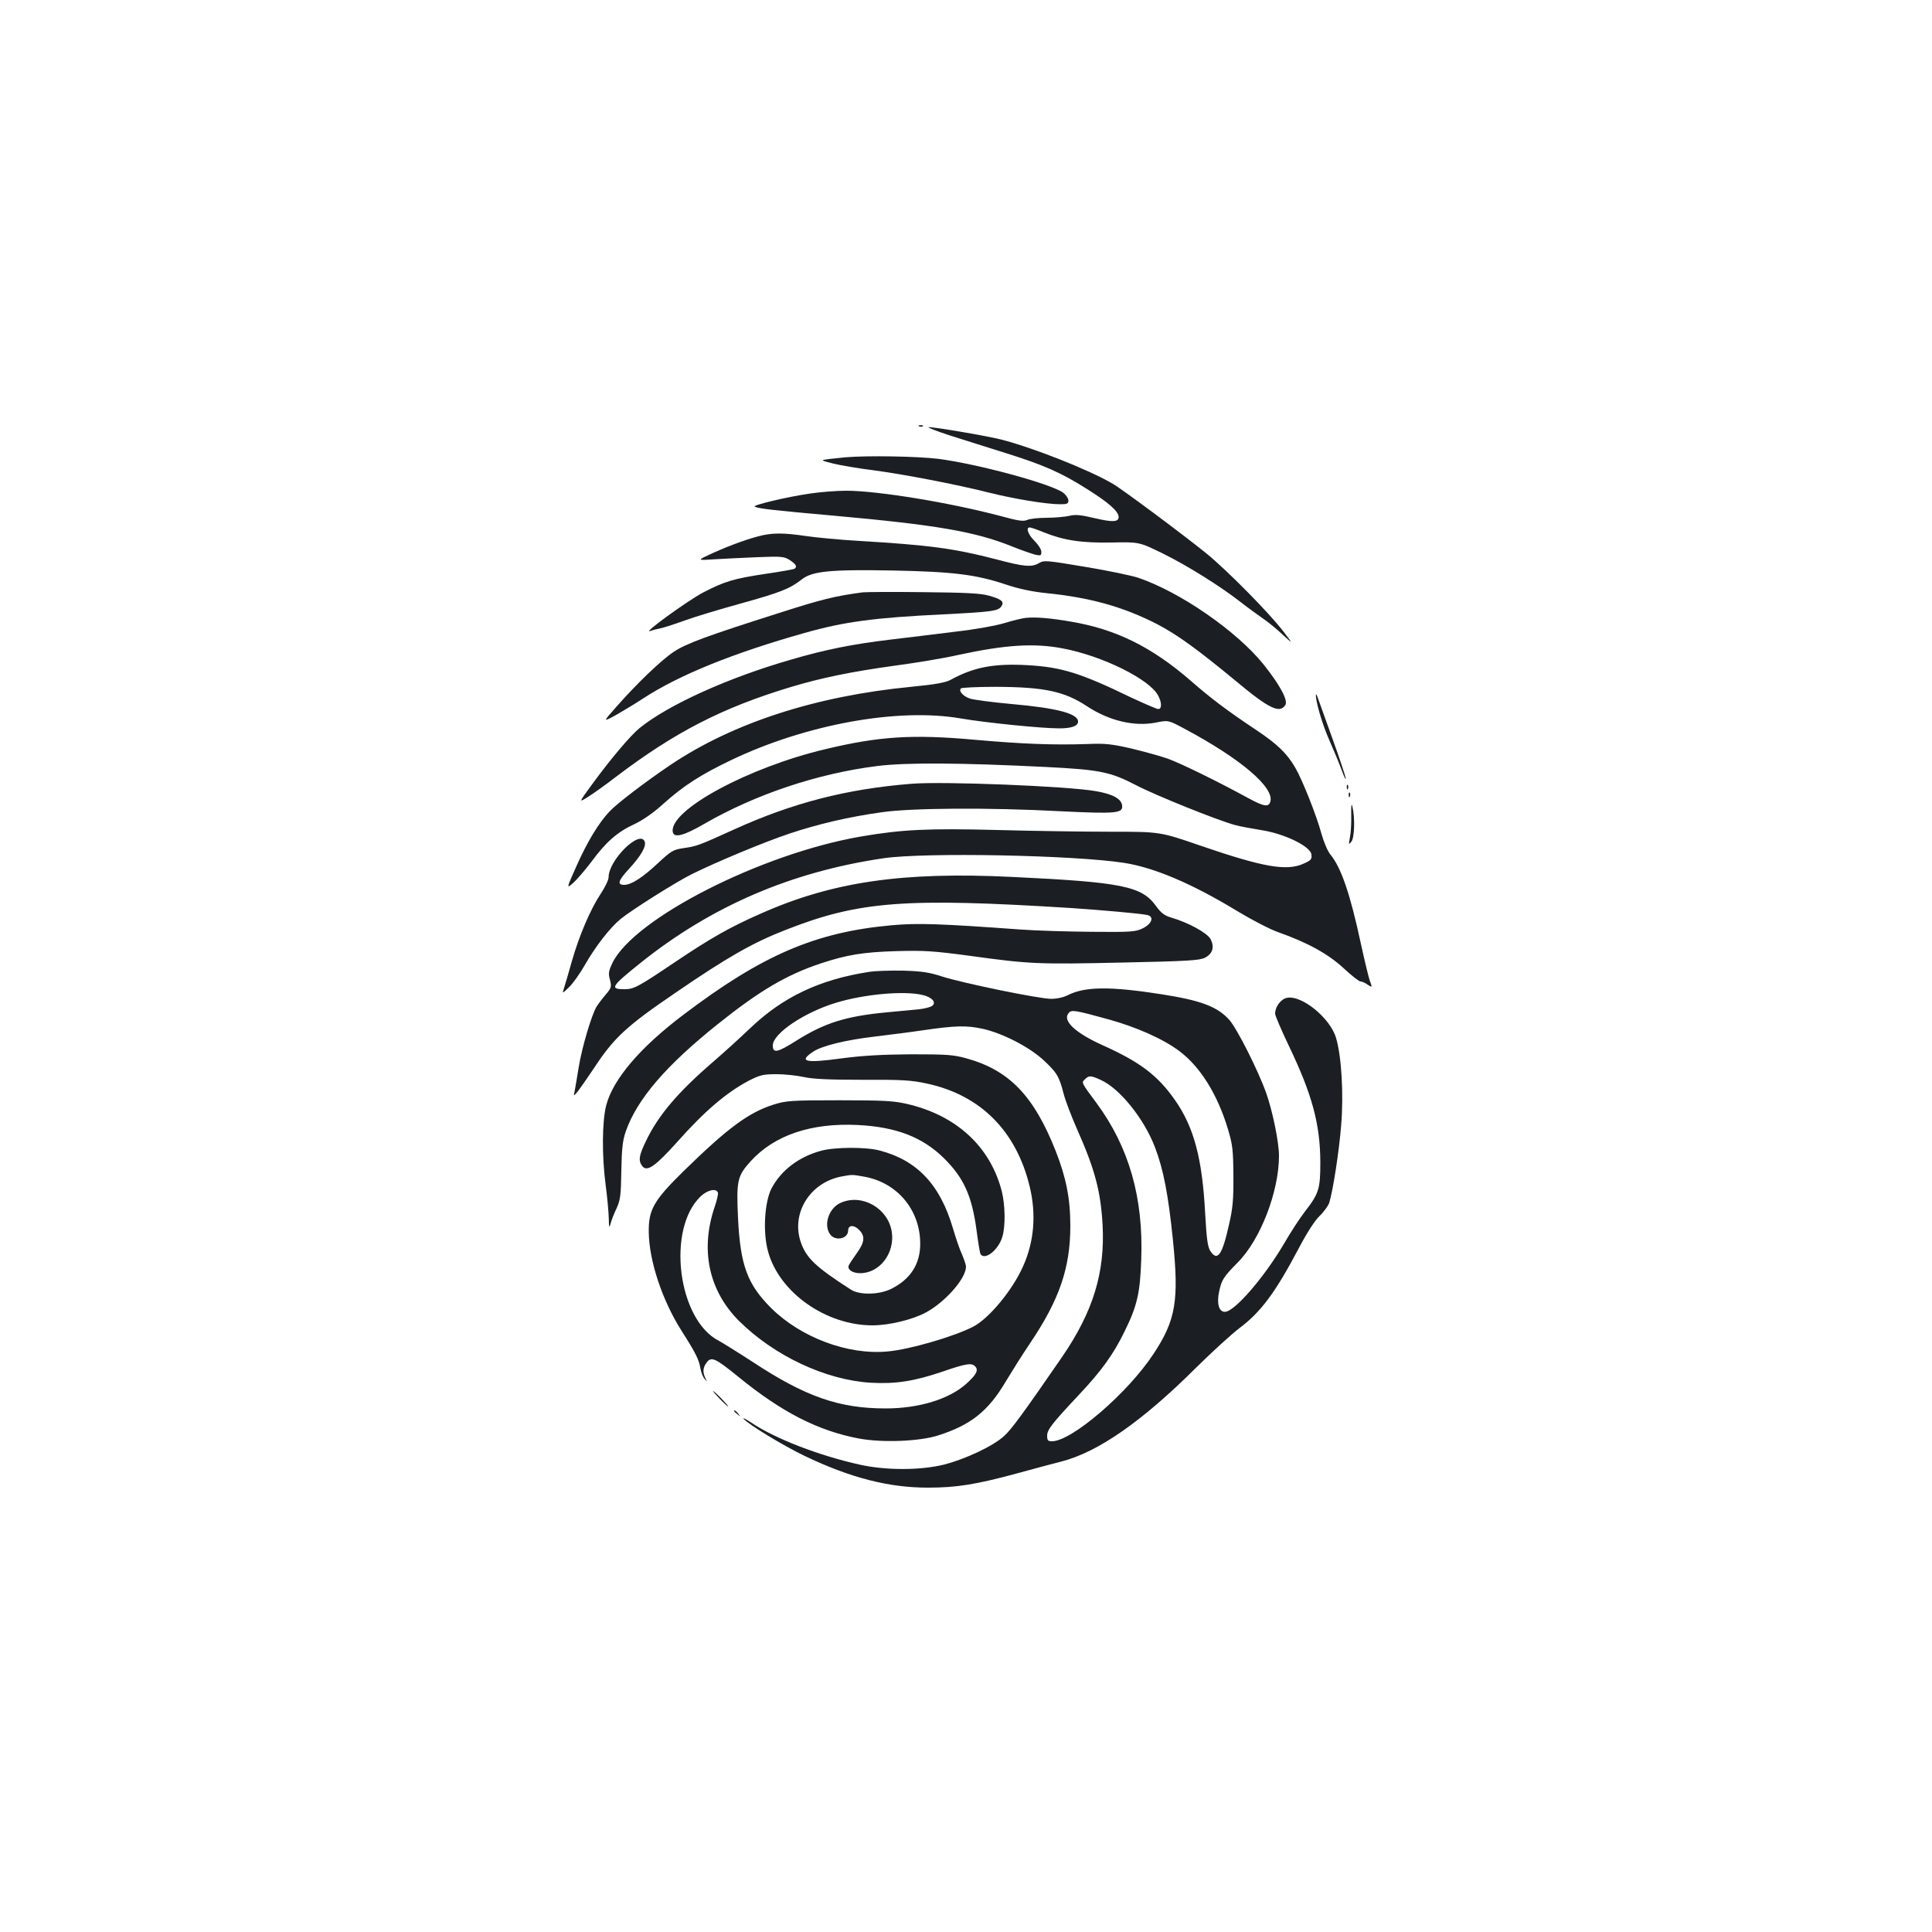 <?xml version="1.0" standalone="no"?>
<!DOCTYPE svg PUBLIC "-//W3C//DTD SVG 20010904//EN"
 "http://www.w3.org/TR/2001/REC-SVG-20010904/DTD/svg10.dtd">
<svg version="1.0" xmlns="http://www.w3.org/2000/svg"
 width="1000pt" height="1000pt" viewBox="0 0 1000 1000"
 preserveAspectRatio="xMidYMid meet">
<g transform="translate(0,1000) scale(0.1,-0.1)"
fill="#1b1f23" stroke="none">
<path d="M4758 7793 c7 -3 16 -2 19 1 4 3 -2 6 -13 5 -11 0 -14 -3 -6 -6z"/>
<path d="M4920 7745 c74 -23 201 -64 282 -89 201 -63 290 -102 424 -187 112
-70 164 -116 164 -145 0 -26 -31 -28 -124 -6 -72 17 -100 20 -131 12 -22 -5
-75 -10 -117 -10 -42 0 -88 -5 -101 -11 -19 -9 -47 -5 -138 20 -264 70 -637
131 -799 131 -52 0 -138 -7 -190 -15 -118 -17 -296 -60 -284 -67 16 -10 83
-18 419 -48 522 -47 723 -82 910 -157 49 -20 105 -39 123 -44 29 -6 32 -5 32
15 0 12 -16 37 -35 56 -33 32 -47 70 -25 70 6 0 38 -11 72 -25 104 -42 196
-56 353 -53 141 3 141 3 266 -58 125 -62 294 -167 404 -253 33 -26 83 -62 110
-81 28 -19 75 -57 104 -85 55 -50 55 -50 5 15 -73 96 -295 321 -404 409 -123
99 -434 331 -482 358 -125 73 -415 187 -576 228 -75 19 -345 65 -375 64 -12 0
39 -20 113 -44z"/>
<path d="M4375 7633 c-22 -2 -60 -6 -85 -9 -45 -6 -45 -6 25 -24 39 -9 131
-25 205 -34 159 -21 429 -73 600 -116 128 -32 295 -60 368 -60 35 0 42 3 42
19 0 11 -12 29 -26 40 -58 45 -439 149 -647 176 -106 13 -365 18 -482 8z"/>
<path d="M3945 7229 c-69 -16 -160 -49 -252 -90 -88 -40 -88 -40 2 -34 50 3
151 8 225 11 124 5 138 4 168 -15 32 -21 40 -35 24 -45 -5 -3 -72 -15 -148
-26 -167 -25 -213 -39 -325 -97 -80 -42 -318 -215 -274 -199 11 4 34 10 50 13
17 3 73 21 125 40 52 19 184 59 293 89 206 57 256 77 317 125 54 43 149 52
474 46 309 -6 428 -21 581 -72 68 -23 135 -37 210 -45 230 -23 402 -72 575
-161 104 -54 212 -133 408 -295 170 -142 226 -169 255 -123 15 24 -29 105
-113 210 -138 172 -433 376 -650 449 -34 11 -157 37 -273 56 -197 33 -213 35
-238 20 -39 -23 -76 -20 -223 19 -215 56 -349 74 -706 95 -102 6 -229 18 -282
26 -109 16 -164 16 -223 3z"/>
<path d="M4465 6934 c-143 -19 -212 -36 -430 -106 -375 -119 -484 -159 -548
-202 -64 -42 -194 -167 -300 -288 -67 -76 -67 -76 1 -39 37 21 100 59 141 86
187 122 467 235 836 339 204 58 363 79 715 96 255 13 288 17 304 43 15 23 -1
36 -66 54 -40 12 -123 16 -338 18 -157 2 -298 1 -315 -1z"/>
<path d="M5310 6802 c-19 -2 -69 -14 -111 -27 -42 -13 -152 -33 -250 -44 -96
-12 -250 -31 -344 -42 -191 -23 -333 -51 -510 -103 -324 -93 -634 -233 -784
-354 -48 -39 -152 -162 -251 -298 -65 -89 -65 -89 -17 -59 26 16 92 63 145
104 304 231 551 358 902 464 158 48 319 81 545 112 105 14 251 38 325 55 244
53 393 62 540 34 207 -39 451 -160 495 -245 19 -36 19 -69 0 -69 -8 0 -72 28
-143 61 -258 125 -357 156 -532 166 -175 10 -280 -10 -400 -76 -26 -14 -80
-24 -205 -36 -493 -48 -918 -186 -1240 -401 -131 -88 -282 -203 -321 -245 -57
-61 -114 -156 -169 -279 -54 -121 -54 -121 -18 -90 19 17 61 66 93 108 76 104
136 156 223 196 46 22 101 60 151 106 105 94 194 151 351 226 387 185 864 272
1190 215 130 -22 414 -51 508 -51 63 0 97 12 97 35 0 41 -106 70 -344 91 -100
9 -196 22 -215 28 -36 12 -61 40 -47 53 4 4 85 8 179 8 252 -1 356 -23 474
-101 114 -75 245 -106 356 -84 64 13 64 13 148 -32 291 -155 467 -305 444
-378 -9 -29 -33 -25 -116 20 -161 88 -348 179 -414 203 -39 14 -125 37 -190
53 -101 23 -137 27 -225 23 -178 -6 -335 0 -585 22 -321 29 -494 18 -770 -48
-400 -94 -809 -315 -793 -428 5 -34 55 -22 162 40 265 153 586 261 896 300
148 19 438 17 875 -5 279 -14 332 -25 467 -95 104 -54 421 -181 509 -205 24
-7 85 -18 134 -26 121 -18 258 -84 263 -127 3 -24 -2 -30 -40 -47 -88 -40
-208 -19 -532 92 -211 73 -211 73 -466 73 -140 0 -406 4 -590 9 -357 9 -490 3
-705 -34 -516 -89 -1173 -424 -1285 -654 -20 -42 -22 -55 -13 -87 9 -36 8 -42
-21 -76 -18 -21 -39 -49 -48 -63 -26 -43 -76 -211 -93 -316 -9 -54 -18 -110
-21 -124 -6 -25 -6 -25 16 0 11 14 50 70 87 125 101 154 167 215 420 387 267
183 400 259 570 325 379 149 617 167 1478 113 161 -11 355 -28 393 -36 37 -8
25 -45 -23 -69 -37 -18 -58 -20 -265 -18 -124 1 -290 6 -370 12 -412 30 -531
34 -663 22 -395 -35 -672 -154 -1082 -465 -222 -168 -361 -331 -397 -466 -22
-83 -23 -266 -3 -415 8 -60 15 -137 16 -170 1 -49 2 -54 9 -30 4 17 18 53 31
80 20 44 23 67 25 195 2 117 7 157 23 204 58 166 208 341 476 555 216 173 355
255 535 315 134 44 218 58 390 63 145 4 191 1 385 -25 304 -42 348 -44 790
-34 335 7 395 11 422 25 40 21 50 55 29 96 -17 32 -115 86 -205 112 -34 10
-52 24 -78 60 -73 102 -176 123 -743 150 -570 28 -933 -25 -1305 -191 -157
-69 -257 -126 -440 -249 -195 -131 -213 -141 -264 -141 -76 0 -68 14 83 135
368 295 782 473 1261 543 215 31 983 16 1242 -24 157 -24 356 -109 589 -251
73 -44 167 -93 210 -108 153 -54 259 -113 338 -186 41 -38 80 -69 88 -69 7 0
24 -7 36 -16 25 -17 26 -16 11 23 -5 15 -26 100 -45 188 -56 261 -103 396
-158 462 -14 17 -34 64 -46 107 -25 93 -99 280 -136 343 -43 74 -93 122 -204
196 -147 98 -231 161 -335 252 -205 178 -391 269 -625 308 -105 18 -177 24
-230 19z"/>
<path d="M6811 6405 c-2 -34 33 -154 69 -235 23 -52 53 -124 66 -160 13 -36
22 -52 19 -36 -3 15 -34 108 -69 205 -35 97 -68 190 -74 206 -6 17 -11 26 -11
20z"/>
<path d="M4715 5943 c-335 -27 -613 -99 -915 -236 -187 -85 -194 -87 -263 -97
-53 -8 -63 -14 -134 -80 -78 -73 -136 -110 -172 -110 -38 0 -32 21 24 82 62
67 91 117 82 142 -25 64 -187 -96 -187 -185 0 -13 -18 -51 -40 -84 -54 -81
-112 -217 -150 -350 -17 -60 -35 -123 -41 -140 -9 -29 -9 -29 26 5 20 19 57
71 82 115 56 98 131 194 186 239 58 47 283 189 365 230 126 63 376 167 507
211 149 50 308 87 480 111 153 22 552 25 925 5 288 -14 324 -11 318 31 -5 34
-49 58 -136 73 -145 26 -797 52 -957 38z"/>
<path d="M6971 5924 c0 -11 3 -14 6 -6 3 7 2 16 -1 19 -3 4 -6 -2 -5 -13z"/>
<path d="M6981 5884 c0 -11 3 -14 6 -6 3 7 2 16 -1 19 -3 4 -6 -2 -5 -13z"/>
<path d="M6994 5780 c1 -41 -2 -93 -7 -115 -7 -37 -6 -39 8 -21 16 21 19 124
5 181 -5 20 -7 6 -6 -45z"/>
<path d="M4495 4969 c-252 -39 -442 -129 -610 -289 -49 -47 -137 -127 -195
-177 -181 -156 -283 -276 -346 -408 -37 -76 -41 -102 -20 -130 24 -33 68 -2
181 124 142 160 255 256 370 317 59 30 75 34 145 34 43 0 107 -7 142 -15 46
-10 128 -14 303 -14 206 1 253 -2 335 -20 276 -60 461 -246 530 -534 34 -142
23 -283 -34 -410 -54 -123 -176 -271 -259 -314 -99 -51 -329 -118 -442 -128
-205 -20 -450 72 -604 225 -123 123 -159 221 -171 465 -9 194 -4 218 66 295
122 134 312 199 554 187 198 -10 334 -62 446 -172 103 -102 145 -195 169 -376
8 -61 17 -115 20 -120 22 -35 93 21 113 89 17 55 15 166 -3 237 -60 231 -235
392 -490 451 -68 16 -122 19 -350 19 -251 0 -275 -2 -340 -22 -130 -41 -239
-122 -466 -344 -156 -153 -183 -201 -181 -318 2 -148 70 -352 169 -508 74
-116 91 -151 98 -194 3 -19 12 -44 21 -55 15 -18 15 -18 5 3 -15 31 -13 55 7
81 24 32 45 22 162 -73 225 -184 414 -281 627 -321 120 -22 310 -15 408 16
170 54 261 126 353 283 29 48 84 136 124 195 152 226 208 390 208 607 0 142
-22 251 -76 388 -113 286 -241 418 -462 479 -68 19 -103 21 -287 21 -149 -1
-253 -7 -358 -21 -190 -26 -225 -17 -149 34 46 31 168 61 322 79 74 9 185 23
245 32 171 25 228 26 311 8 104 -23 241 -94 315 -162 69 -64 81 -84 104 -173
9 -36 41 -119 70 -185 92 -207 122 -320 132 -495 13 -247 -49 -449 -210 -684
-202 -293 -262 -375 -300 -409 -55 -51 -201 -120 -312 -148 -123 -30 -300 -30
-435 0 -211 47 -437 134 -559 216 -30 20 -49 29 -42 21 25 -29 204 -138 314
-191 238 -114 436 -165 640 -165 148 0 248 16 462 74 88 24 191 52 228 61 191
49 419 208 699 487 82 81 181 171 220 201 115 86 189 186 312 419 41 78 82
141 106 164 22 21 44 52 50 68 19 61 51 264 62 404 13 159 2 354 -27 451 -31
103 -179 223 -255 206 -31 -7 -60 -46 -60 -82 0 -10 32 -84 70 -164 122 -254
163 -407 164 -604 0 -138 -7 -162 -79 -255 -25 -32 -75 -108 -110 -169 -104
-176 -256 -351 -305 -351 -31 0 -43 43 -30 104 13 62 23 77 97 152 117 118
213 366 213 552 0 69 -33 231 -66 324 -42 118 -151 334 -191 379 -62 69 -147
101 -353 133 -262 41 -393 40 -481 -4 -23 -12 -58 -20 -88 -20 -63 0 -461 82
-566 116 -64 21 -103 27 -200 30 -66 1 -147 -1 -180 -7z m280 -119 c49 -11 74
-39 49 -57 -9 -6 -39 -14 -68 -17 -28 -3 -104 -10 -168 -16 -211 -20 -321 -55
-467 -147 -98 -62 -121 -66 -121 -24 0 61 162 171 328 221 144 44 351 63 447
40z m962 -126 c145 -40 285 -102 368 -165 108 -81 197 -224 251 -404 24 -80
27 -107 28 -240 1 -123 -3 -169 -23 -255 -35 -157 -60 -192 -97 -134 -13 20
-19 64 -26 192 -15 286 -58 448 -157 589 -89 127 -180 196 -374 283 -142 64
-209 127 -176 166 15 19 31 16 206 -32z m-39 -314 c98 -44 224 -201 280 -348
44 -115 69 -245 93 -480 32 -313 15 -415 -100 -589 -133 -203 -424 -453 -526
-453 -21 0 -25 5 -25 29 0 31 26 64 165 212 115 122 178 209 234 324 67 135
82 201 88 375 12 320 -63 582 -231 810 -81 109 -79 106 -60 124 20 20 30 20
82 -4z m-1982 -583 c2 -7 -5 -39 -16 -71 -77 -224 -32 -435 124 -592 183 -182
450 -307 683 -321 128 -7 223 7 373 58 124 43 151 46 169 25 16 -19 4 -42 -47
-88 -89 -80 -245 -128 -418 -128 -241 0 -415 61 -687 240 -77 50 -156 99 -176
110 -213 108 -272 579 -94 748 35 33 80 43 89 19z"/>
<path d="M4251 4044 c-116 -31 -209 -102 -258 -196 -36 -71 -45 -226 -18 -324
57 -213 299 -384 541 -384 85 0 207 29 277 67 101 55 207 176 207 237 0 9 -10
38 -21 64 -12 25 -32 85 -46 132 -66 227 -185 354 -380 405 -72 19 -231 18
-302 -1z m225 -135 c168 -31 286 -171 287 -344 1 -107 -50 -187 -152 -237 -62
-30 -162 -32 -207 -3 -185 119 -232 165 -260 248 -49 148 48 305 209 337 59
11 57 11 123 -1z"/>
<path d="M4353 3775 c-62 -26 -92 -113 -57 -163 26 -38 94 -25 94 19 0 28 29
31 56 4 33 -33 30 -64 -11 -121 -19 -27 -38 -55 -41 -62 -11 -22 17 -42 58
-42 101 0 180 103 164 213 -18 122 -153 200 -263 152z"/>
<path d="M3725 2760 c21 -22 41 -40 44 -40 3 0 -13 18 -34 40 -21 22 -41 40
-44 40 -3 0 13 -18 34 -40z"/>
<path d="M3800 2696 c0 -2 8 -10 18 -17 15 -13 16 -12 3 4 -13 16 -21 21 -21
13z"/>
</g>
</svg>
